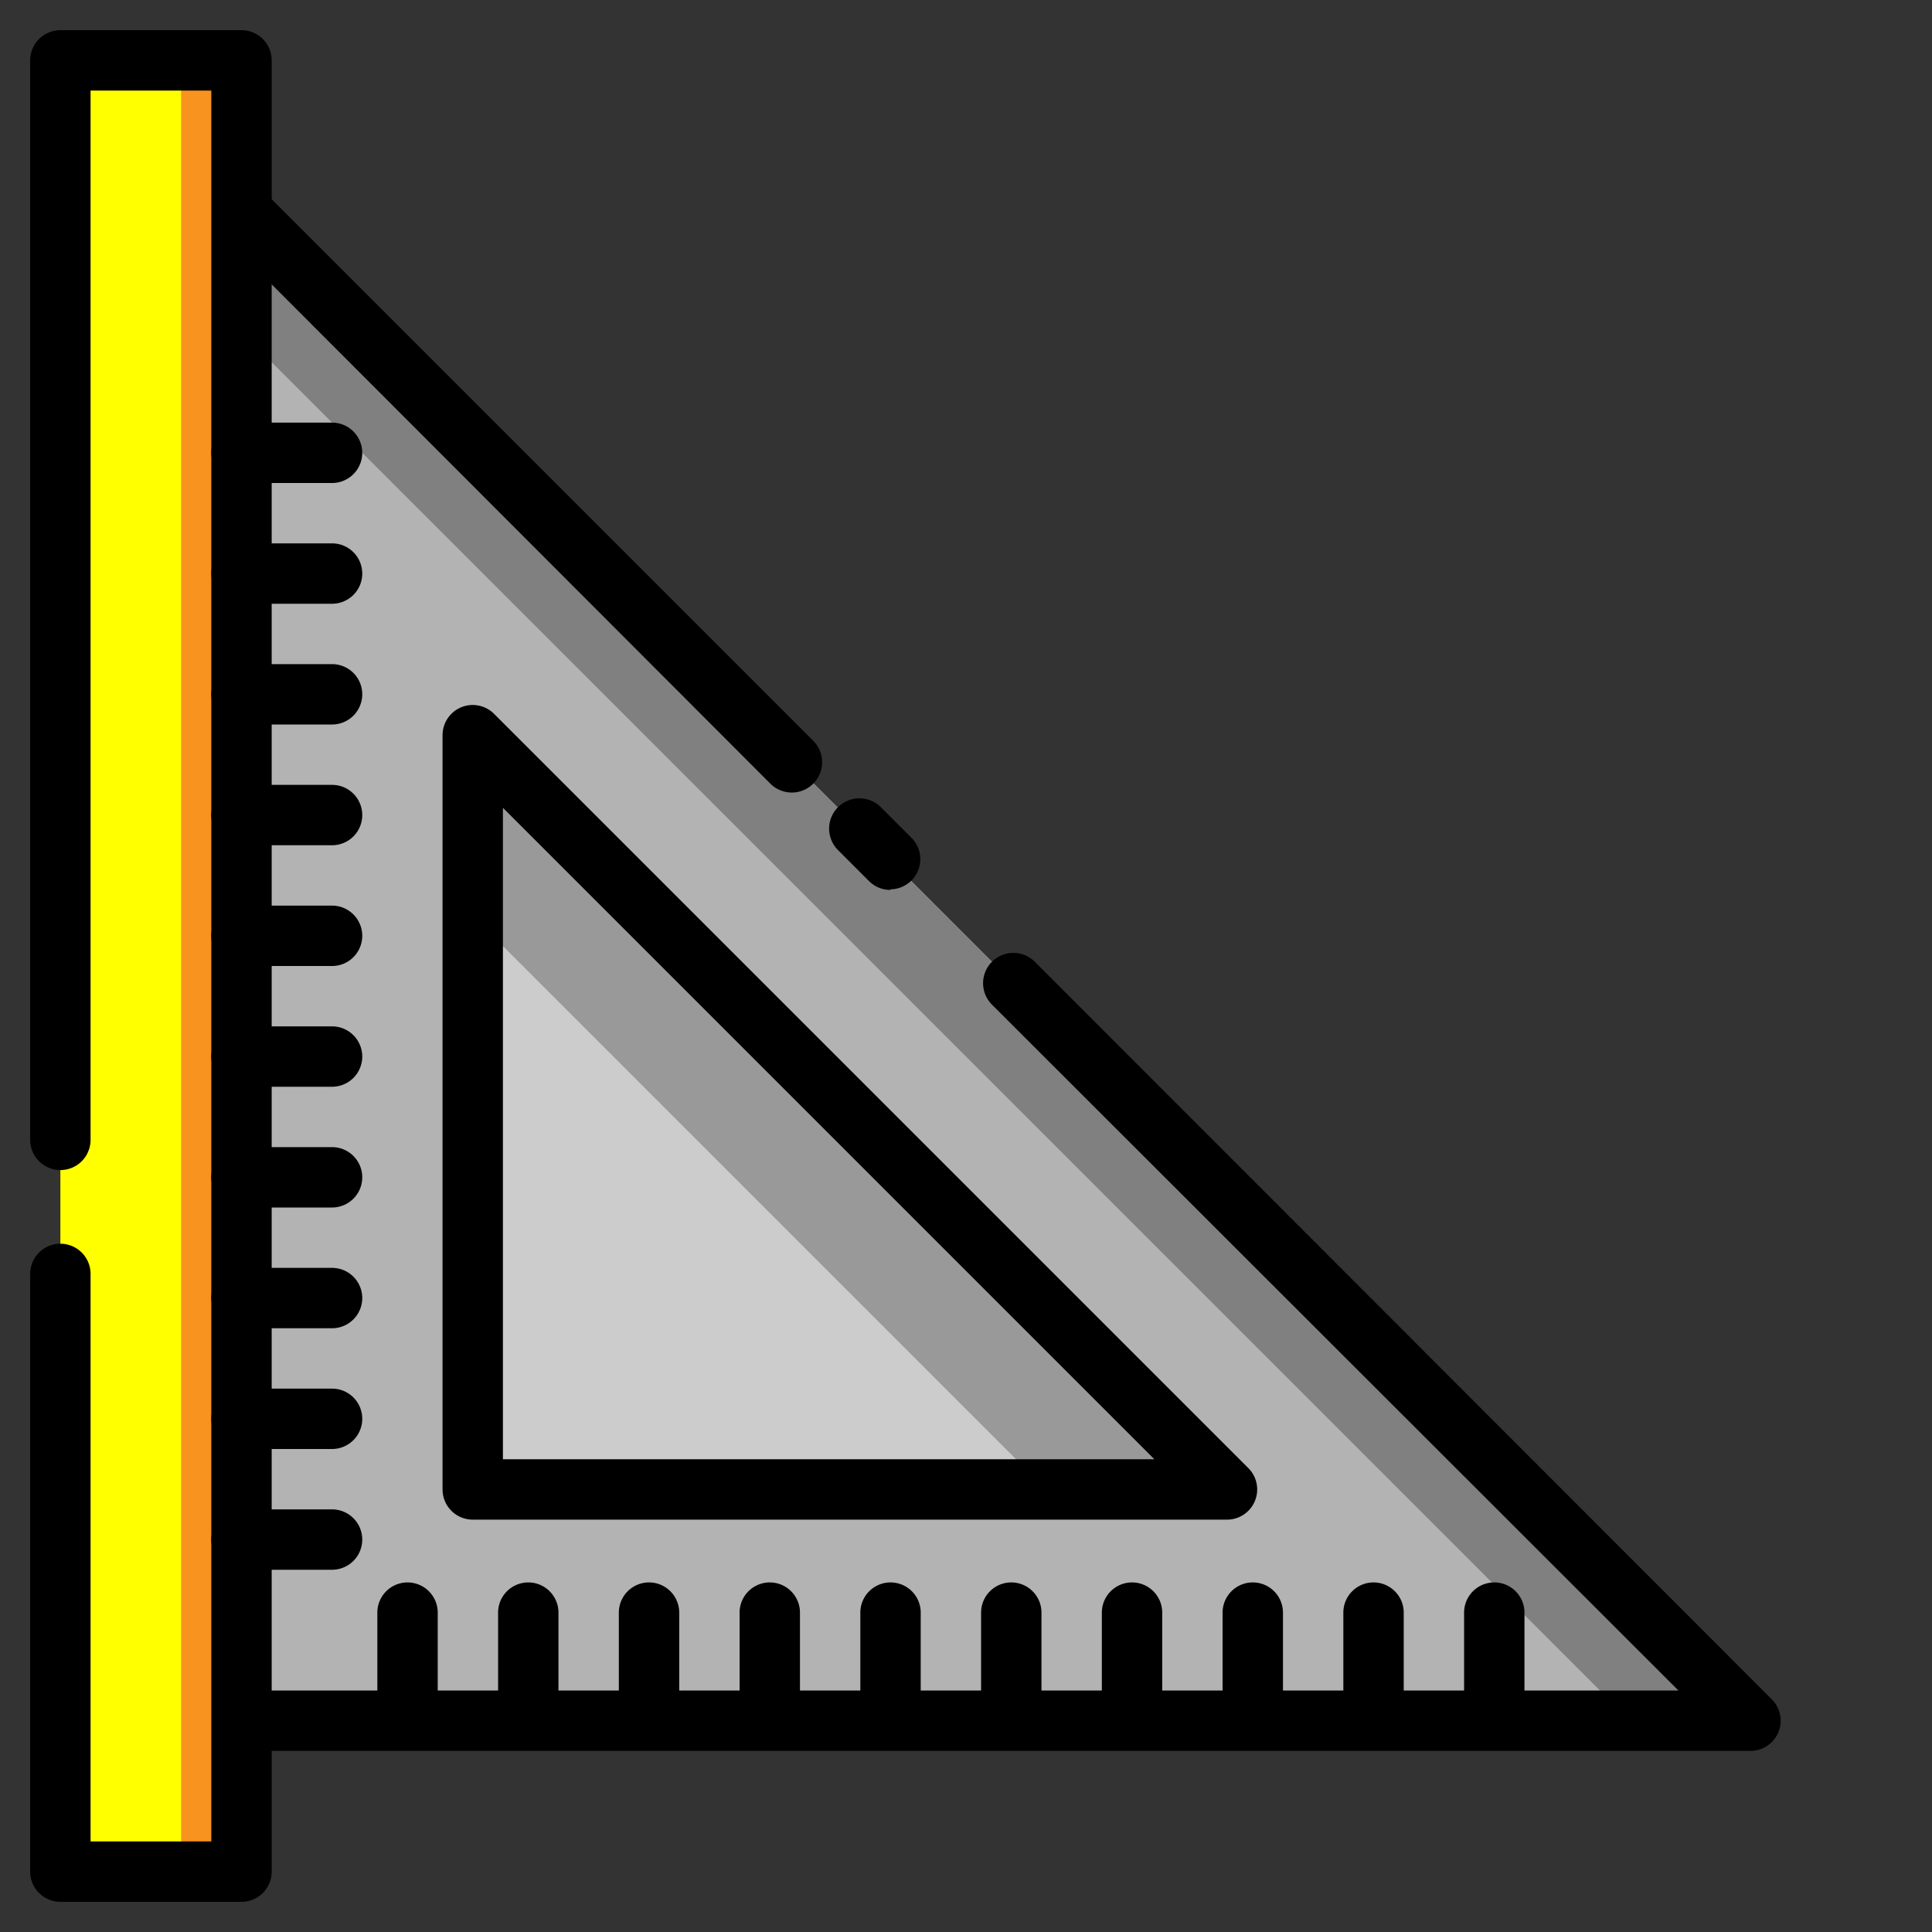 <svg height="512" viewBox="0 0 32 32" width="512" xmlns="http://www.w3.org/2000/svg"><rect x="0" y="0" width="32" height="32" fill="#333333" stroke="none"/><g id="Layer_9" data-name="Layer 9"><path d="m3.99 3.49 25.02 25.02h-25.02z" fill="#b3b3b3"/><path d="m3.99 3.49v2l23.02 23.02h2z" fill="#808080"/><path d="m29 29h-25a.5.5 0 0 1 -.5-.5v-25a.5.5 0 0 1 .85-.35l9.12 9.12a.5.5 0 0 1 -.71.71l-8.27-8.28v23.3h23.31l-11.37-11.36a.5.5 0 0 1 .71-.71l12.22 12.23a.5.5 0 0 1 -.36.84z"/><path d="m14.74 14.74a.5.5 0 0 1 -.35-.15l-.51-.51a.5.5 0 0 1 .71-.71l.51.51a.5.5 0 0 1 -.35.85z"/><path d="m7.83 12.17 12.5 12.5h-12.5z" fill="#ccc"/><path d="m7.83 12.17v3l9.5 9.5h3z" fill="#999"/><path d="m20.33 25.17h-12.5a.5.5 0 0 1 -.5-.5v-12.5a.5.5 0 0 1 .85-.35l12.5 12.5a.5.5 0 0 1 -.35.85zm-12-1h10.79l-10.79-10.79z"/><path d="m1 1h3v30h-3z" fill="#ff0"/><path d="m3 1h1v30h-1z" fill="#f7931e"/><path d="m4 31.5h-3a.5.5 0 0 1 -.5-.5v-9.9a.5.5 0 0 1 1 0v9.4h2v-29h-2v17.38a.5.5 0 0 1 -1 0v-17.88a.5.5 0 0 1 .5-.5h3a.5.5 0 0 1 .5.5v30a.5.5 0 0 1 -.5.5z"/><path d="m5.5 8h-1.5a.5.5 0 0 1 0-1h1.5a.5.5 0 0 1 0 1z"/><path d="m5.5 10h-1.5a.5.5 0 0 1 0-1h1.5a.5.5 0 0 1 0 1z"/><path d="m5.5 12h-1.5a.5.5 0 0 1 0-1h1.5a.5.5 0 0 1 0 1z"/><path d="m5.5 14h-1.5a.5.5 0 0 1 0-1h1.5a.5.5 0 0 1 0 1z"/><path d="m5.5 16h-1.5a.5.5 0 0 1 0-1h1.5a.5.5 0 0 1 0 1z"/><path d="m5.5 18h-1.5a.5.5 0 0 1 0-1h1.5a.5.5 0 0 1 0 1z"/><path d="m5.5 20h-1.5a.5.5 0 0 1 0-1h1.5a.5.5 0 0 1 0 1z"/><path d="m5.5 22h-1.5a.5.5 0 0 1 0-1h1.5a.5.5 0 0 1 0 1z"/><path d="m5.5 24h-1.5a.5.5 0 0 1 0-1h1.5a.5.5 0 0 1 0 1z"/><path d="m5.5 26h-1.5a.5.5 0 0 1 0-1h1.5a.5.5 0 0 1 0 1z"/><path d="m6.75 28.71a.5.5 0 0 1 -.5-.5v-1.5a.5.5 0 0 1 1 0v1.5a.5.5 0 0 1 -.5.5z"/><path d="m8.75 28.71a.5.5 0 0 1 -.5-.5v-1.5a.5.5 0 0 1 1 0v1.5a.5.5 0 0 1 -.5.5z"/><path d="m10.75 28.71a.5.5 0 0 1 -.5-.5v-1.5a.5.5 0 0 1 1 0v1.5a.5.5 0 0 1 -.5.5z"/><path d="m12.75 28.71a.5.5 0 0 1 -.5-.5v-1.5a.5.5 0 0 1 1 0v1.5a.5.5 0 0 1 -.5.5z"/><path d="m14.75 28.71a.5.5 0 0 1 -.5-.5v-1.5a.5.5 0 0 1 1 0v1.5a.5.5 0 0 1 -.5.5z"/><path d="m16.75 28.71a.5.5 0 0 1 -.5-.5v-1.5a.5.5 0 0 1 1 0v1.5a.5.5 0 0 1 -.5.5z"/><path d="m18.75 28.71a.5.5 0 0 1 -.5-.5v-1.5a.5.5 0 0 1 1 0v1.5a.5.5 0 0 1 -.5.5z"/><path d="m20.75 28.71a.5.5 0 0 1 -.5-.5v-1.5a.5.5 0 0 1 1 0v1.5a.5.5 0 0 1 -.5.5z"/><path d="m22.75 28.71a.5.5 0 0 1 -.5-.5v-1.5a.5.5 0 0 1 1 0v1.5a.5.5 0 0 1 -.5.5z"/><path d="m24.75 28.71a.5.5 0 0 1 -.5-.5v-1.5a.5.5 0 0 1 1 0v1.5a.5.5 0 0 1 -.5.5z"/></g></svg>